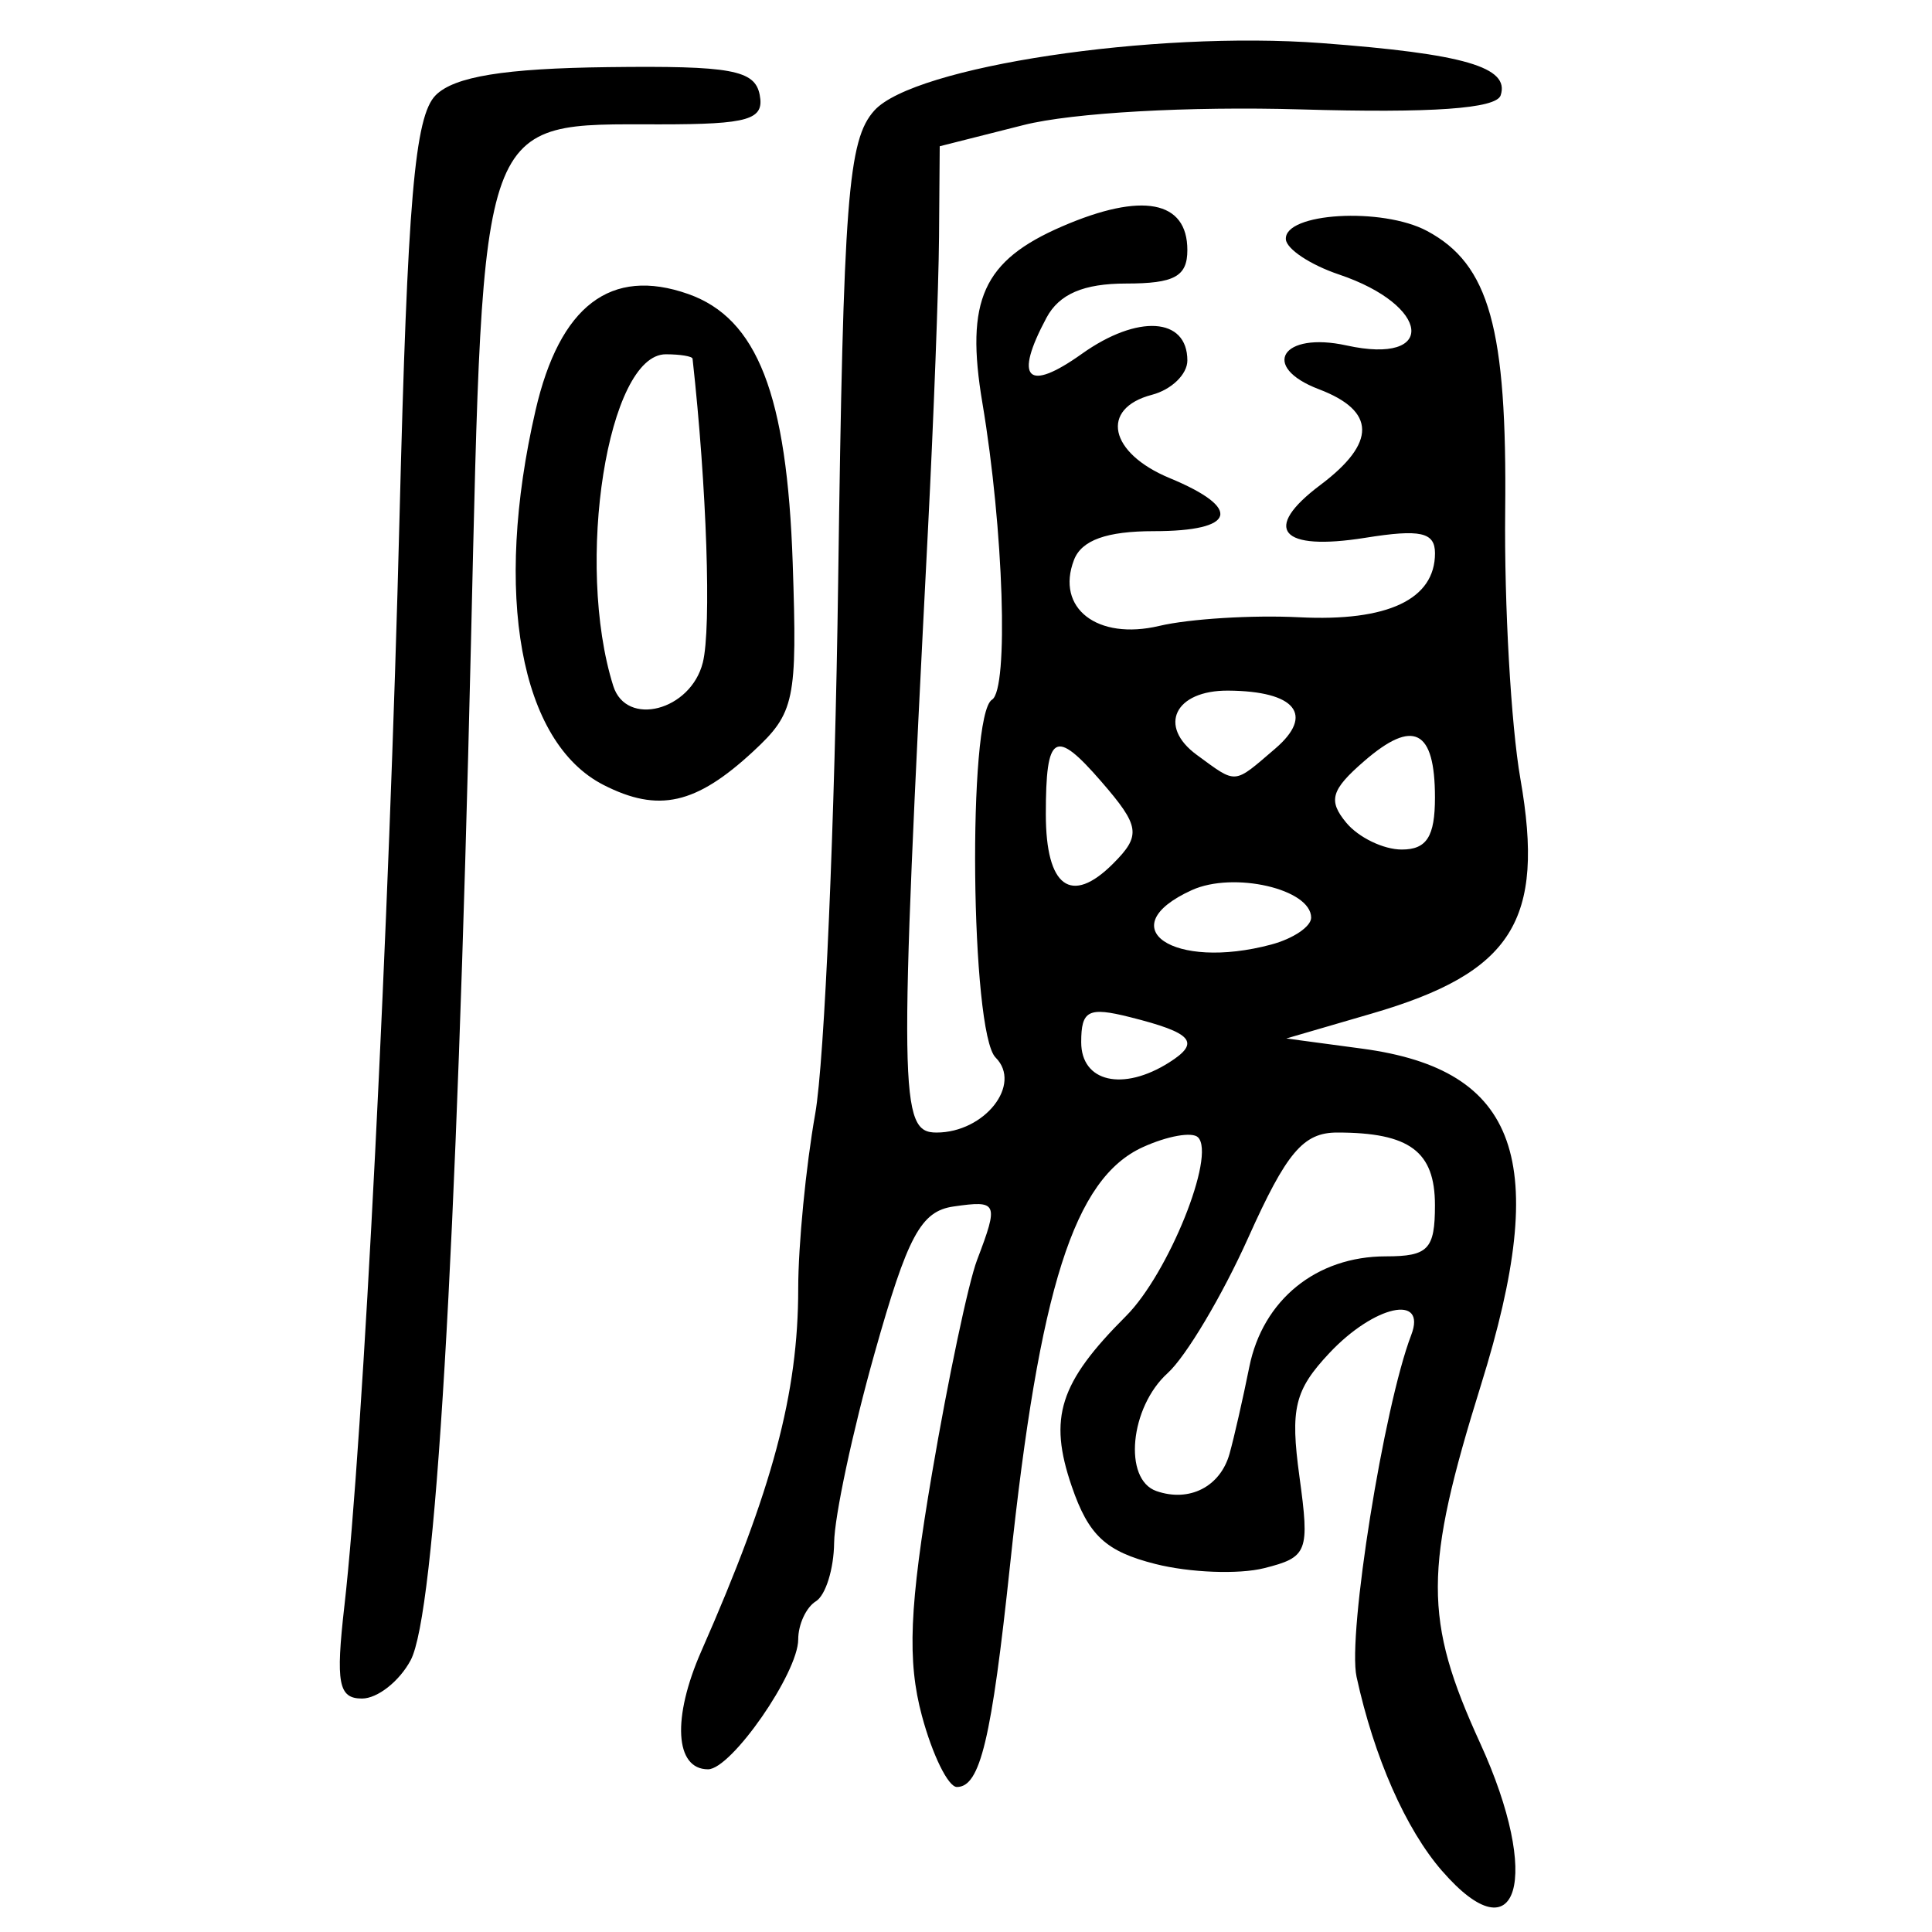 <?xml version="1.0" encoding="UTF-8" standalone="no"?>
<!-- Created with Inkscape (http://www.inkscape.org/) -->

<svg
   xmlns:dc="http://purl.org/dc/elements/1.1/"
   xmlns:cc="http://creativecommons.org/ns#"
   xmlns:rdf="http://www.w3.org/1999/02/22-rdf-syntax-ns#"
   xmlns:svg="http://www.w3.org/2000/svg"
   xmlns="http://www.w3.org/2000/svg"
   xmlns:sodipodi="http://sodipodi.sourceforge.net/DTD/sodipodi-0.dtd"
   xmlns:inkscape="http://www.inkscape.org/namespaces/inkscape"
   width="300"
   height="300"
   id="svg2"
   version="1.1"
   inkscape:version="0.48.4 r9939"
   sodipodi:docname="image-seal.svg">
  <defs
     id="defs4" />
  <sodipodi:namedview
     id="base"
     pagecolor="#ffffff"
     bordercolor="#666666"
     borderopacity="1.0"
     inkscape:pageopacity="0.0"
     inkscape:pageshadow="2"
     inkscape:zoom="1.979899"
     inkscape:cx="118.51252"
     inkscape:cy="130.59117"
     inkscape:document-units="px"
     inkscape:current-layer="layer1"
     showgrid="false"
     inkscape:window-width="1215"
     inkscape:window-height="1000"
     inkscape:window-x="65"
     inkscape:window-y="24"
     inkscape:window-maximized="1" />
  <g
     inkscape:label="Calque 1"
     inkscape:groupmode="layer"
     id="layer1"
     transform="translate(0,-752.362)">
    <path
       style="fill:#000000"
       d="m 223.931,1042.889 c -5.653,-6.504 -10.554,-17.626 -13.285,-30.149 -1.43,-6.559 4.237,-41.997 8.487,-53.073 2.468,-6.432 -5.729,-4.632 -12.701,2.789 -5.41,5.759 -6.105,8.62 -4.656,19.188 1.604,11.705 1.289,12.523 -5.483,14.223 -3.952,0.992 -11.55,0.7 -16.884,-0.649 -7.706,-1.948 -10.376,-4.427 -12.993,-12.065 -3.653,-10.658 -1.924,-16.078 8.435,-26.437 6.572,-6.572 13.975,-24.952 11.176,-27.75 -0.899,-0.899 -4.755,-0.214 -8.568,1.524 -10.663,4.858 -16.049,21.786 -20.606,64.759 -2.888,27.234 -4.648,34.596 -8.268,34.596 -1.351,0 -3.793,-4.966 -5.427,-11.035 -2.31,-8.579 -1.961,-16.968 1.57,-37.694 2.498,-14.663 5.641,-29.552 6.985,-33.088 3.394,-8.928 3.226,-9.312 -3.65,-8.322 -5.075,0.731 -7.128,4.553 -12.276,22.85 -3.4,12.085 -6.22,25.298 -6.265,29.363 -0.045,4.065 -1.319,8.155 -2.829,9.088 -1.511,0.934 -2.747,3.597 -2.747,5.918 0,5.209 -10.389,20.174 -14.006,20.174 -5.149,0 -5.601,-7.988 -1.04,-18.347 11.072,-25.145 15.046,-40.016 15.046,-56.31 0,-6.723 1.188,-18.938 2.641,-27.146 1.452,-8.208 3.056,-45.448 3.563,-82.755 0.807,-59.37 1.509,-68.48 5.628,-73.031 6.174,-6.822 43.286,-12.412 69.423,-10.455 22.172,1.66 29.279,3.733 27.819,8.114 -0.69,2.071 -10.704,2.775 -31.014,2.182 -17.368,-0.507 -35.487,0.512 -43.041,2.422 l -13.046,3.298 -0.108,14.093 c -0.06,7.751 -0.838,28.306 -1.729,45.678 -4.519,88.067 -4.443,93.381 1.335,93.381 7.473,0 13.356,-7.471 9.175,-11.652 -3.882,-3.882 -4.374,-53.202 -0.554,-55.563 2.613,-1.615 1.808,-26.46 -1.492,-46.072 -2.686,-15.963 0.089,-22.107 12.389,-27.423 12.396,-5.358 19.437,-4.026 19.437,3.677 0,4.101 -2.01,5.199 -9.516,5.199 -6.597,0 -10.388,1.629 -12.359,5.312 -5.098,9.526 -3.008,11.658 5.494,5.604 8.664,-6.169 16.382,-5.681 16.382,1.036 0,2.137 -2.472,4.532 -5.493,5.322 -8.131,2.126 -6.663,9.039 2.747,12.937 11.364,4.707 10.312,8.24 -2.453,8.24 -7.341,0 -11.23,1.4 -12.407,4.468 -2.874,7.49 3.626,12.521 13.237,10.246 4.669,-1.105 14.459,-1.71 21.756,-1.343 13.722,0.689 21.064,-2.774 21.064,-9.938 0,-3.275 -2.25,-3.775 -10.82,-2.404 -13.2,2.111 -16.129,-1.33 -6.98,-8.2 8.723,-6.551 8.651,-11.491 -0.217,-14.863 -9.211,-3.502 -5.744,-9.006 4.285,-6.803 14.094,3.096 13.093,-6.214 -1.185,-11.022 -4.428,-1.491 -8.136,-3.947 -8.24,-5.457 -0.283,-4.13 14.95,-5.031 21.927,-1.297 9.67,5.175 12.435,15.096 12.13,43.526 -0.156,14.538 0.906,33.231 2.36,41.539 3.857,22.039 -1.229,30.085 -23.036,36.443 l -13.311,3.881 11.757,1.577 c 24.341,3.265 29.334,17.369 18.479,52.198 -8.91,28.59 -8.93,36.422 -0.14,55.639 9.603,20.995 5.908,33.439 -5.897,19.859 z m -33.006,-64.797 c 0.7,-2.504 2.081,-8.568 3.068,-13.475 2.098,-10.423 10.427,-17.169 21.198,-17.169 6.582,0 7.628,-1.09 7.628,-7.946 0,-8.353 -3.938,-11.28 -15.176,-11.28 -5.27,0 -7.863,3.065 -13.818,16.334 -4.032,8.984 -9.663,18.445 -12.513,21.024 -5.865,5.308 -6.935,16.503 -1.75,18.312 5.12,1.786 9.929,-0.669 11.363,-5.8 z m -9.383,-60.749 c 4.944,-3.127 3.673,-4.594 -6.106,-7.048 -6.445,-1.617 -7.547,-1.048 -7.547,3.897 0,6.196 6.476,7.69 13.653,3.152 z m 15.872,-18.317 c 3.399,-0.911 6.18,-2.788 6.18,-4.171 0,-4.45 -12.052,-7.227 -18.539,-4.271 -12.734,5.802 -2.887,12.528 12.359,8.442 z m -24.581,-12.551 c 4.395,-4.395 4.191,-5.817 -1.833,-12.763 -7.199,-8.3 -8.604,-7.471 -8.604,5.073 0,11.321 3.919,14.208 10.437,7.69 z m 49.987,-10.275 c 0,-10.565 -3.347,-12.28 -11.003,-5.64 -5.14,4.458 -5.62,6.116 -2.765,9.556 1.9,2.289 5.775,4.162 8.611,4.162 3.876,0 5.157,-2.007 5.157,-8.077 z m -24.808,-7.589 c 6.142,-5.259 3.162,-8.937 -7.301,-9.01 -8.282,-0.058 -10.991,5.506 -4.863,9.987 6.27,4.584 5.607,4.638 12.164,-0.977 z M 53.482,1001.691 c 2.899,-25.415 6.976,-105.978 8.558,-169.134 1.23,-49.08 2.352,-62.149 5.616,-65.413 2.896,-2.896 10.658,-4.161 26.751,-4.358 19.12,-0.235 22.81,0.439 23.559,4.303 0.749,3.865 -1.674,4.582 -15.488,4.582 -28.268,0 -27.4,-2.38 -29.347,80.495 -2.242,95.454 -5.525,150.818 -9.367,157.998 -1.75,3.271 -5.15,5.947 -7.555,5.947 -3.653,0 -4.102,-2.374 -2.728,-14.419 z M 93.733,874.257 C 80.744,867.637 76.567,844.643 83.163,816.066 86.911,799.831 94.839,793.786 106.847,798.009 c 10.754,3.782 15.364,15.644 16.245,41.808 0.719,21.342 0.32,23.245 -6.133,29.225 -8.891,8.24 -14.721,9.549 -23.226,5.215 z m 15.398,-19.004 c 1.354,-5.396 0.618,-27.264 -1.59,-47.19 -0.042,-0.378 -1.913,-0.687 -4.159,-0.687 -9.005,0 -14.146,32.461 -8.156,51.497 2.029,6.447 12.031,3.842 13.904,-3.621 z"
       id="path3041"
       inkscape:connector-curvature="0" />
  </g>
</svg>

